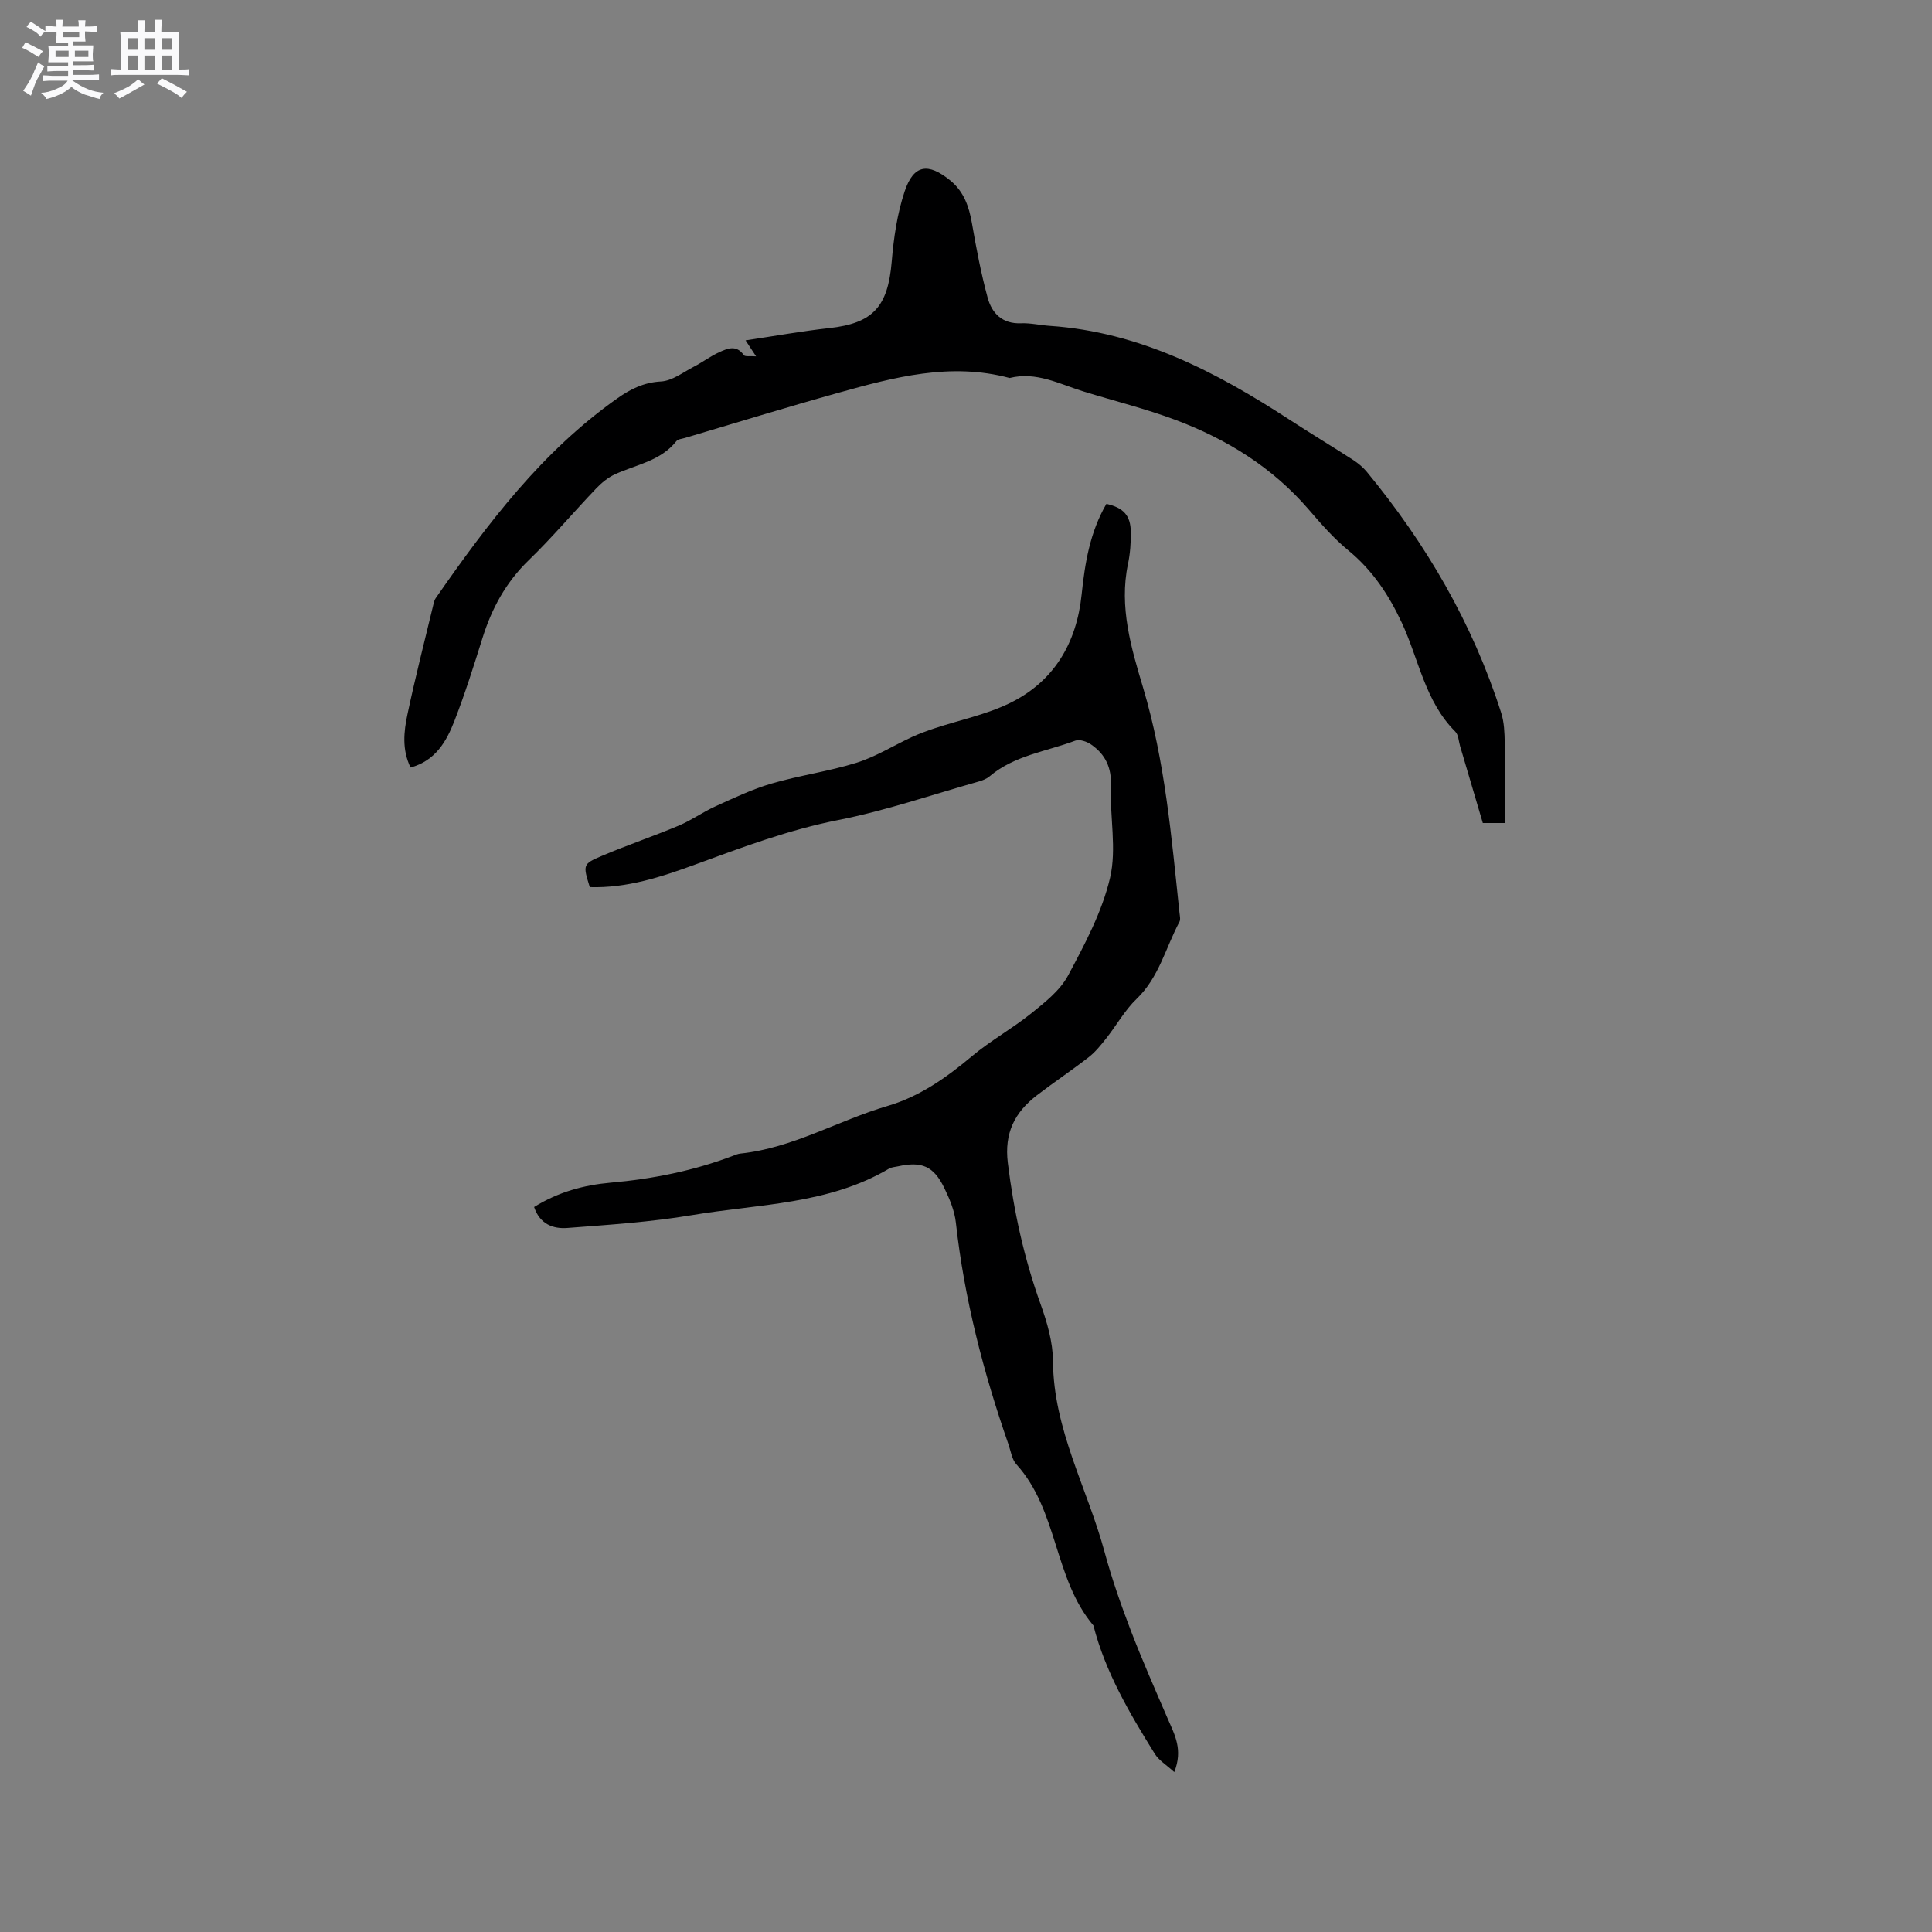 <svg enable-background="new 0 0 400 400" viewBox="0 0 400 400" xmlns="http://www.w3.org/2000/svg"><rect x="0" y="0" width="400" height="400" fill="#808080" stroke="none"/><path d="m6.8 9.5c.6.3 1.3.7 2.1 1.1-.4.4-.7.8-.9 1.2-.7-.4-1.3-.8-1.8-1.1s-1.1-.6-1.6-.8c.2-.4.5-.8.7-1.2.4.2.8.5 1.5.8zm.9 6.9c-.3.6-.5 1.1-.7 1.7s-.4 1.1-.6 1.7c-.6-.4-1.1-.7-1.6-1 .7-1 1.2-1.8 1.5-2.4.3-.5.6-1.1.8-1.7.3-.6.5-1.2.8-1.8.3.3.8.6 1.3.8-.7 1.3-1.2 2.2-1.5 2.7zm.1-11c.4.3 1 .7 1.7 1.1-.5.2-.8.6-1.1 1.1-.5-.6-1-1-1.4-1.2s-.9-.6-1.5-.8c.2-.4.5-.7.9-1.1.5.3.9.6 1.4.9zm10.5 13.1c1 .4 2 .6 3.1.7-.4.4-.7.8-.8 1.3-.9-.2-1.9-.6-3-.9-1-.4-2-.9-2.8-1.6-.5.4-1.1.9-1.9 1.3s-1.9.9-3.3 1.2c-.1-.3-.5-.8-1.1-1.3 1 0 2.1-.3 3.2-.8 1.2-.5 1.9-1 2.3-1.7h-3.2c-.4 0-1 0-2 .1v-1.2c1 0 1.7.1 2 .1h3.3v-1h-2.3c-.2 0-.9 0-2 .1v-1.2c1.2 0 1.9.1 2 .1h2.3v-.8h-4.1c0-.7.1-1.2.1-1.6 0-.5 0-1.1-.1-1.8h4.1v-.7h-2.5c0-.6.1-1.1.1-1.6v-.6h-.5c-.4 0-1 0-1.8.1v-1.3c1.2 0 1.9.1 2.1.1h.2c0-.3 0-.8-.1-1.4h1.4c0 .6-.1 1-.1 1.4h3.4c0-.4 0-.8-.1-1.3h1.5c0 .4-.1.9-.1 1.3.7 0 1.5 0 2.5-.1v1.2c-1 0-1.8-.1-2.5-.1v.6c0 .3 0 .8.1 1.5h-2.5v.8h4.1c0 .7-.1 1.3-.1 1.8s0 1 .1 1.5h-4.1v.8h1.4c.8 0 1.8 0 2.9-.1v1.2c-1 0-1.9-.1-2.8-.1h-1.5v1h3.2c.3 0 1 0 2.1-.1v1.2c-1.1 0-1.8-.1-2.1-.1h-3.4l-.1.1c1.4 1 2.4 1.5 3.4 1.9zm-4.1-6.7v-1.3h-2.7v1.3zm2.2-4.1v-1.1h-3.4v1.1zm1.9 4.1v-1.3h-2.8v1.3z" fill="#fafafb"/><path d="m37 6.7v2.3 5.4c1 0 1.8 0 2.2-.1v1.3c-.6 0-1.5-.1-2.5-.1h-11.9c-.7 0-1.3 0-1.8.1v-1.3c.5 0 1.1.1 2 .1v-5.2c0-1 0-1.8-.1-2.5h3.7c0-1.3 0-2.1-.1-2.5h1.5c0 .4-.1 1.3-.1 2.5h2.2c0-1.2 0-2.1-.1-2.6h1.5c0 .4-.1 1.3-.1 2.6zm-12.3 13.7c-.3-.4-.7-.8-1.1-1.1 1.1-.4 2.1-.9 2.9-1.3.8-.5 1.5-1 2.1-1.6.4.4.9.8 1.3 1.1-2.5 1.4-4.2 2.4-5.2 2.9zm3.9-10.1v-2.4h-2.2v2.4zm0 4.1v-2.9h-2.2v2.9zm3.5-4.1v-2.4h-2.2v2.4zm0 4.1v-2.9h-2.2v2.9zm.4 2.9 1-1.1c.6.3 1.4.7 2.5 1.3s2 1.1 2.7 1.5c-.4.4-.8.8-1.1 1.3-.8-.8-2.5-1.7-5.1-3zm3.1-7v-2.4h-2.1v2.4zm0 4.1v-2.9h-2.1v2.9z" fill="#fafafb"/><g fill="#000001"><path d="m110.58 249.9c5.04-3.14 10.35-4.55 15.85-5.04 8.71-.77 17.17-2.46 25.35-5.57.49-.19 1-.41 1.52-.46 10.85-1.14 20.23-6.85 30.48-9.86 6.57-1.93 12.13-5.83 17.39-10.25 3.87-3.25 8.38-5.74 12.33-8.91 2.83-2.28 5.96-4.73 7.62-7.82 3.47-6.48 7.06-13.2 8.71-20.26 1.4-6.01-.08-12.64.18-18.98.15-3.81-1.14-6.57-4.11-8.61-.88-.61-2.38-1.13-3.26-.8-5.99 2.25-12.61 3.04-17.74 7.38-.62.53-1.48.86-2.28 1.09-9.66 2.73-19.2 6.02-29.02 7.96-10.28 2.02-19.92 5.65-29.66 9.22-7.06 2.59-14.19 4.92-21.83 4.68-1.43-4.62-1.49-4.78 2.53-6.48 5.25-2.23 10.67-4.06 15.93-6.27 2.61-1.1 4.97-2.81 7.56-3.98 3.82-1.73 7.64-3.56 11.64-4.72 5.78-1.69 11.83-2.51 17.57-4.3 3.98-1.25 7.63-3.55 11.45-5.32 1.52-.7 3.11-1.28 4.7-1.81 5.19-1.72 10.66-2.83 15.52-5.19 9.21-4.47 13.89-12.46 14.93-22.51.68-6.58 1.75-12.98 5.13-18.77 3.52.79 5.01 2.38 5.05 5.81.03 2.21-.13 4.47-.58 6.63-1.88 8.9.67 17.4 3.12 25.6 4.56 15.27 5.88 30.95 7.54 46.62.07.63.25 1.39-.01 1.88-2.86 5.36-4.22 11.49-8.87 15.95-2.45 2.35-4.15 5.47-6.29 8.17-1.1 1.39-2.24 2.82-3.63 3.9-3.51 2.73-7.22 5.2-10.75 7.91-4.56 3.52-6.75 7.76-5.99 13.98 1.23 10.05 3.38 19.78 6.8 29.3 1.35 3.75 2.52 7.82 2.55 11.75.08 14.16 7.13 26.34 10.68 39.5 1.49 5.51 3.39 10.92 5.43 16.26 2.38 6.2 5.07 12.29 7.7 18.39 1.38 3.19 3.14 6.28 1.3 10.92-1.61-1.48-3.2-2.42-4.06-3.82-5.2-8.37-10.2-16.85-12.68-26.53-8.23-9.72-7.29-23.83-15.96-33.38-.92-1.02-1.14-2.7-1.62-4.1-5.21-14.94-9.15-30.17-10.9-45.94-.27-2.46-1.3-4.91-2.4-7.17-2.2-4.53-4.68-5.56-9.58-4.47-.62.14-1.31.16-1.83.46-12.6 7.46-27.03 7.32-40.82 9.64-8.52 1.43-17.21 2-25.84 2.66-2.88.21-5.65-.76-6.85-4.34z"/><path d="m311.57 170.4c-1.97 0-3.1 0-4.57 0-1.55-5.26-3.13-10.61-4.71-15.95-.3-1.01-.32-2.32-.99-2.98-6.29-6.28-7.55-15-11.1-22.6-2.69-5.74-6.05-10.82-11.02-14.9-3-2.46-5.62-5.45-8.16-8.41-7.52-8.76-17-14.63-27.64-18.62-6.22-2.33-12.72-3.93-19.08-5.9-4.98-1.54-9.76-4.16-15.27-2.78-12.23-3.29-23.92-.16-35.55 3.09-10.6 2.96-21.12 6.2-31.68 9.33-.61.18-1.43.23-1.76.65-3.25 4.11-8.26 4.85-12.63 6.83-1.49.67-2.87 1.8-4.01 3-4.69 4.91-9.07 10.12-13.94 14.83-4.72 4.57-7.66 9.99-9.58 16.15-1.8 5.76-3.62 11.52-5.8 17.13-1.65 4.25-3.93 8.23-9.08 9.64-1.8-3.72-1.4-7.45-.64-11.02 1.62-7.66 3.57-15.25 5.4-22.86.1-.41.21-.84.44-1.17 10.73-15.46 22.04-30.4 37.65-41.41 2.67-1.88 5.44-3.28 8.99-3.47 2.33-.12 4.6-1.91 6.84-3.07 1.78-.92 3.41-2.16 5.23-2.99 1.7-.77 3.55-1.6 5.08.6.26.38 1.38.16 2.55.26-.82-1.24-1.3-1.97-2.18-3.31 6.11-.91 11.7-1.92 17.34-2.54 9.05-1 12.14-4.42 12.92-13.76.41-4.9 1.13-9.92 2.68-14.55 1.86-5.56 4.85-6 9.46-2.24 2.79 2.28 3.87 5.38 4.47 8.85.9 5.18 1.88 10.37 3.26 15.44.88 3.21 3.04 5.42 6.9 5.26 1.99-.08 4 .41 6.01.54 18.57 1.27 34.4 9.53 49.59 19.43 4.34 2.82 8.77 5.5 13.12 8.3 1.05.68 2.06 1.51 2.86 2.47 12.32 14.93 21.92 31.4 27.83 49.9.63 1.96.7 4.14.74 6.23.1 5.39.03 10.79.03 16.6z"/></g></svg>